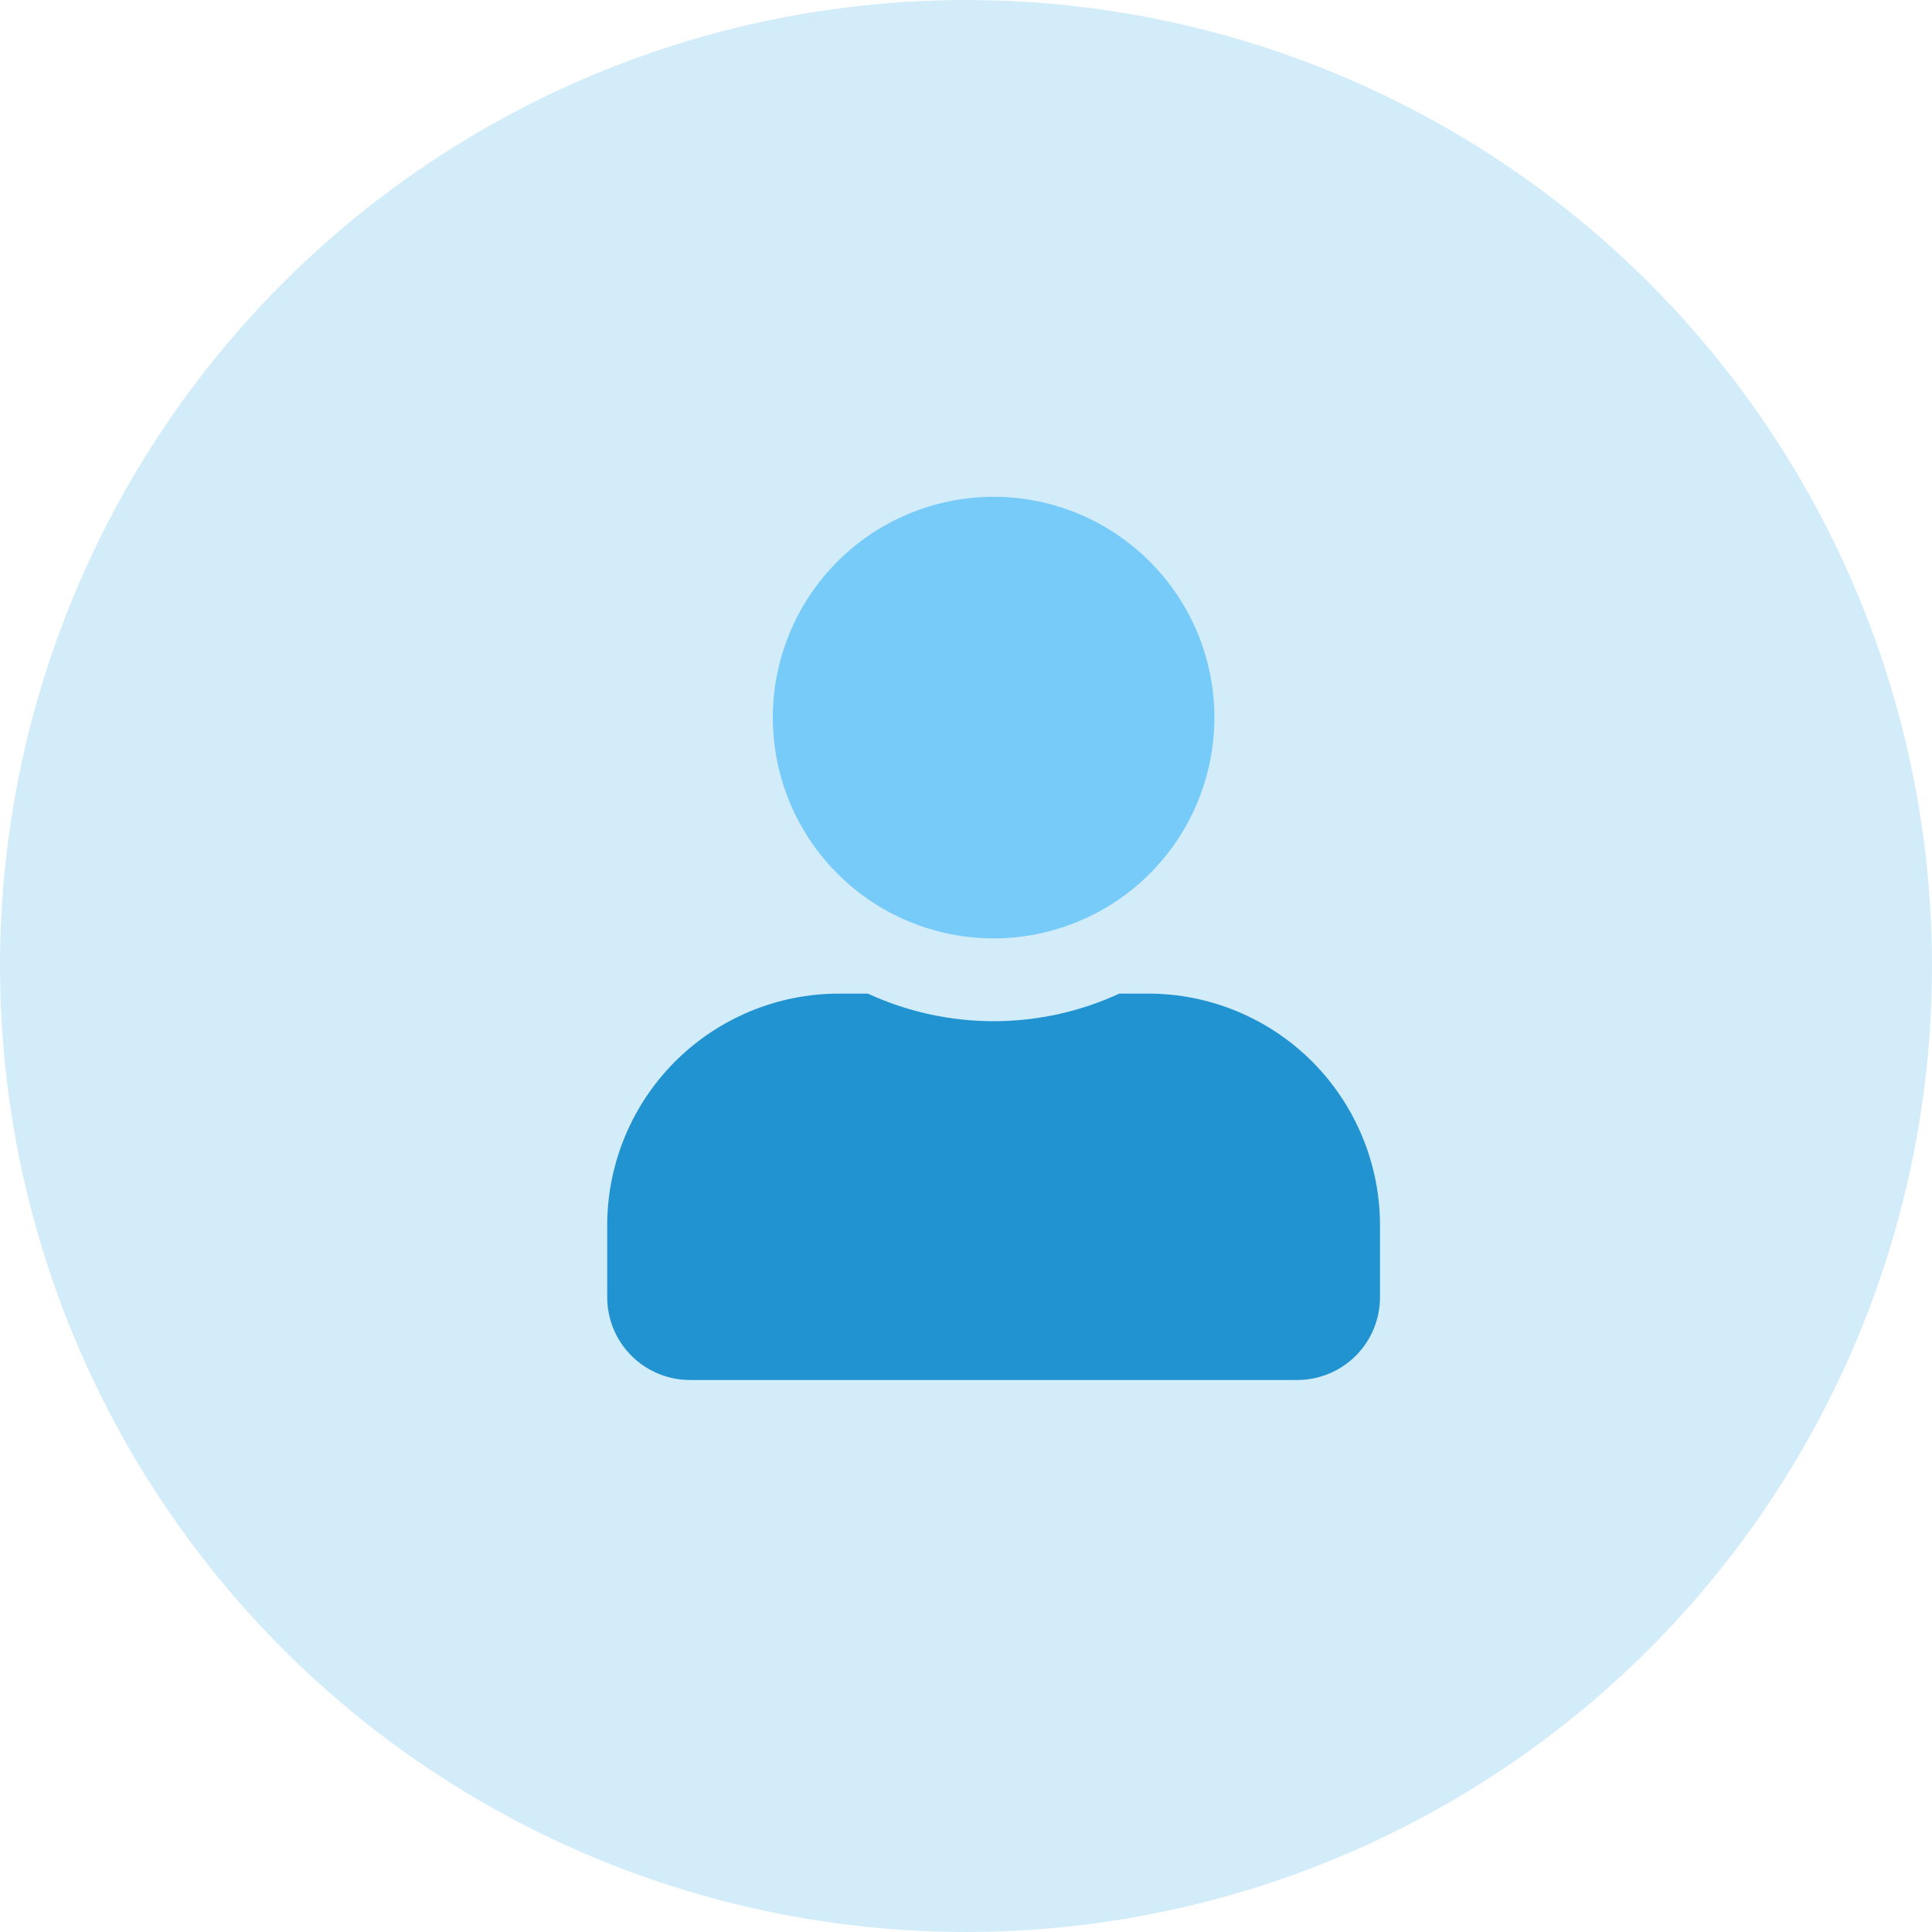 <svg width="35" height="35" viewBox="0 0 35 35" fill="none" xmlns="http://www.w3.org/2000/svg">
<circle cx="17.5" cy="17.5" r="17.5" fill="#D3ECFA"/>
<g clip-path="url(#clip0_3443_4)">
<path d="M22 13C22 13.791 21.765 14.565 21.326 15.222C20.886 15.88 20.262 16.393 19.531 16.695C18.8 16.998 17.996 17.078 17.22 16.923C16.444 16.769 15.731 16.388 15.172 15.828C14.612 15.269 14.231 14.556 14.077 13.78C13.922 13.004 14.002 12.2 14.305 11.469C14.607 10.738 15.12 10.114 15.778 9.674C16.436 9.235 17.209 9 18 9C19.061 9 20.078 9.421 20.828 10.172C21.579 10.922 22 11.939 22 13Z" fill="#77CBF9"/>
<path d="M20.8 18H20.278C19.564 18.329 18.787 18.5 18 18.5C17.213 18.5 16.436 18.329 15.722 18H15.2C14.086 18 13.018 18.443 12.23 19.23C11.443 20.018 11 21.086 11 22.2V23.5C11 23.898 11.158 24.279 11.439 24.561C11.721 24.842 12.102 25 12.5 25H23.5C23.898 25 24.279 24.842 24.561 24.561C24.842 24.279 25 23.898 25 23.5V22.2C25 21.086 24.557 20.018 23.77 19.23C22.982 18.443 21.914 18 20.8 18Z" fill="#2193D1"/>
</g>
<defs>
<clipPath id="clip0_3443_4">
<rect width="14" height="16" fill="white" transform="translate(11 9)"/>
</clipPath>
</defs>
</svg>
